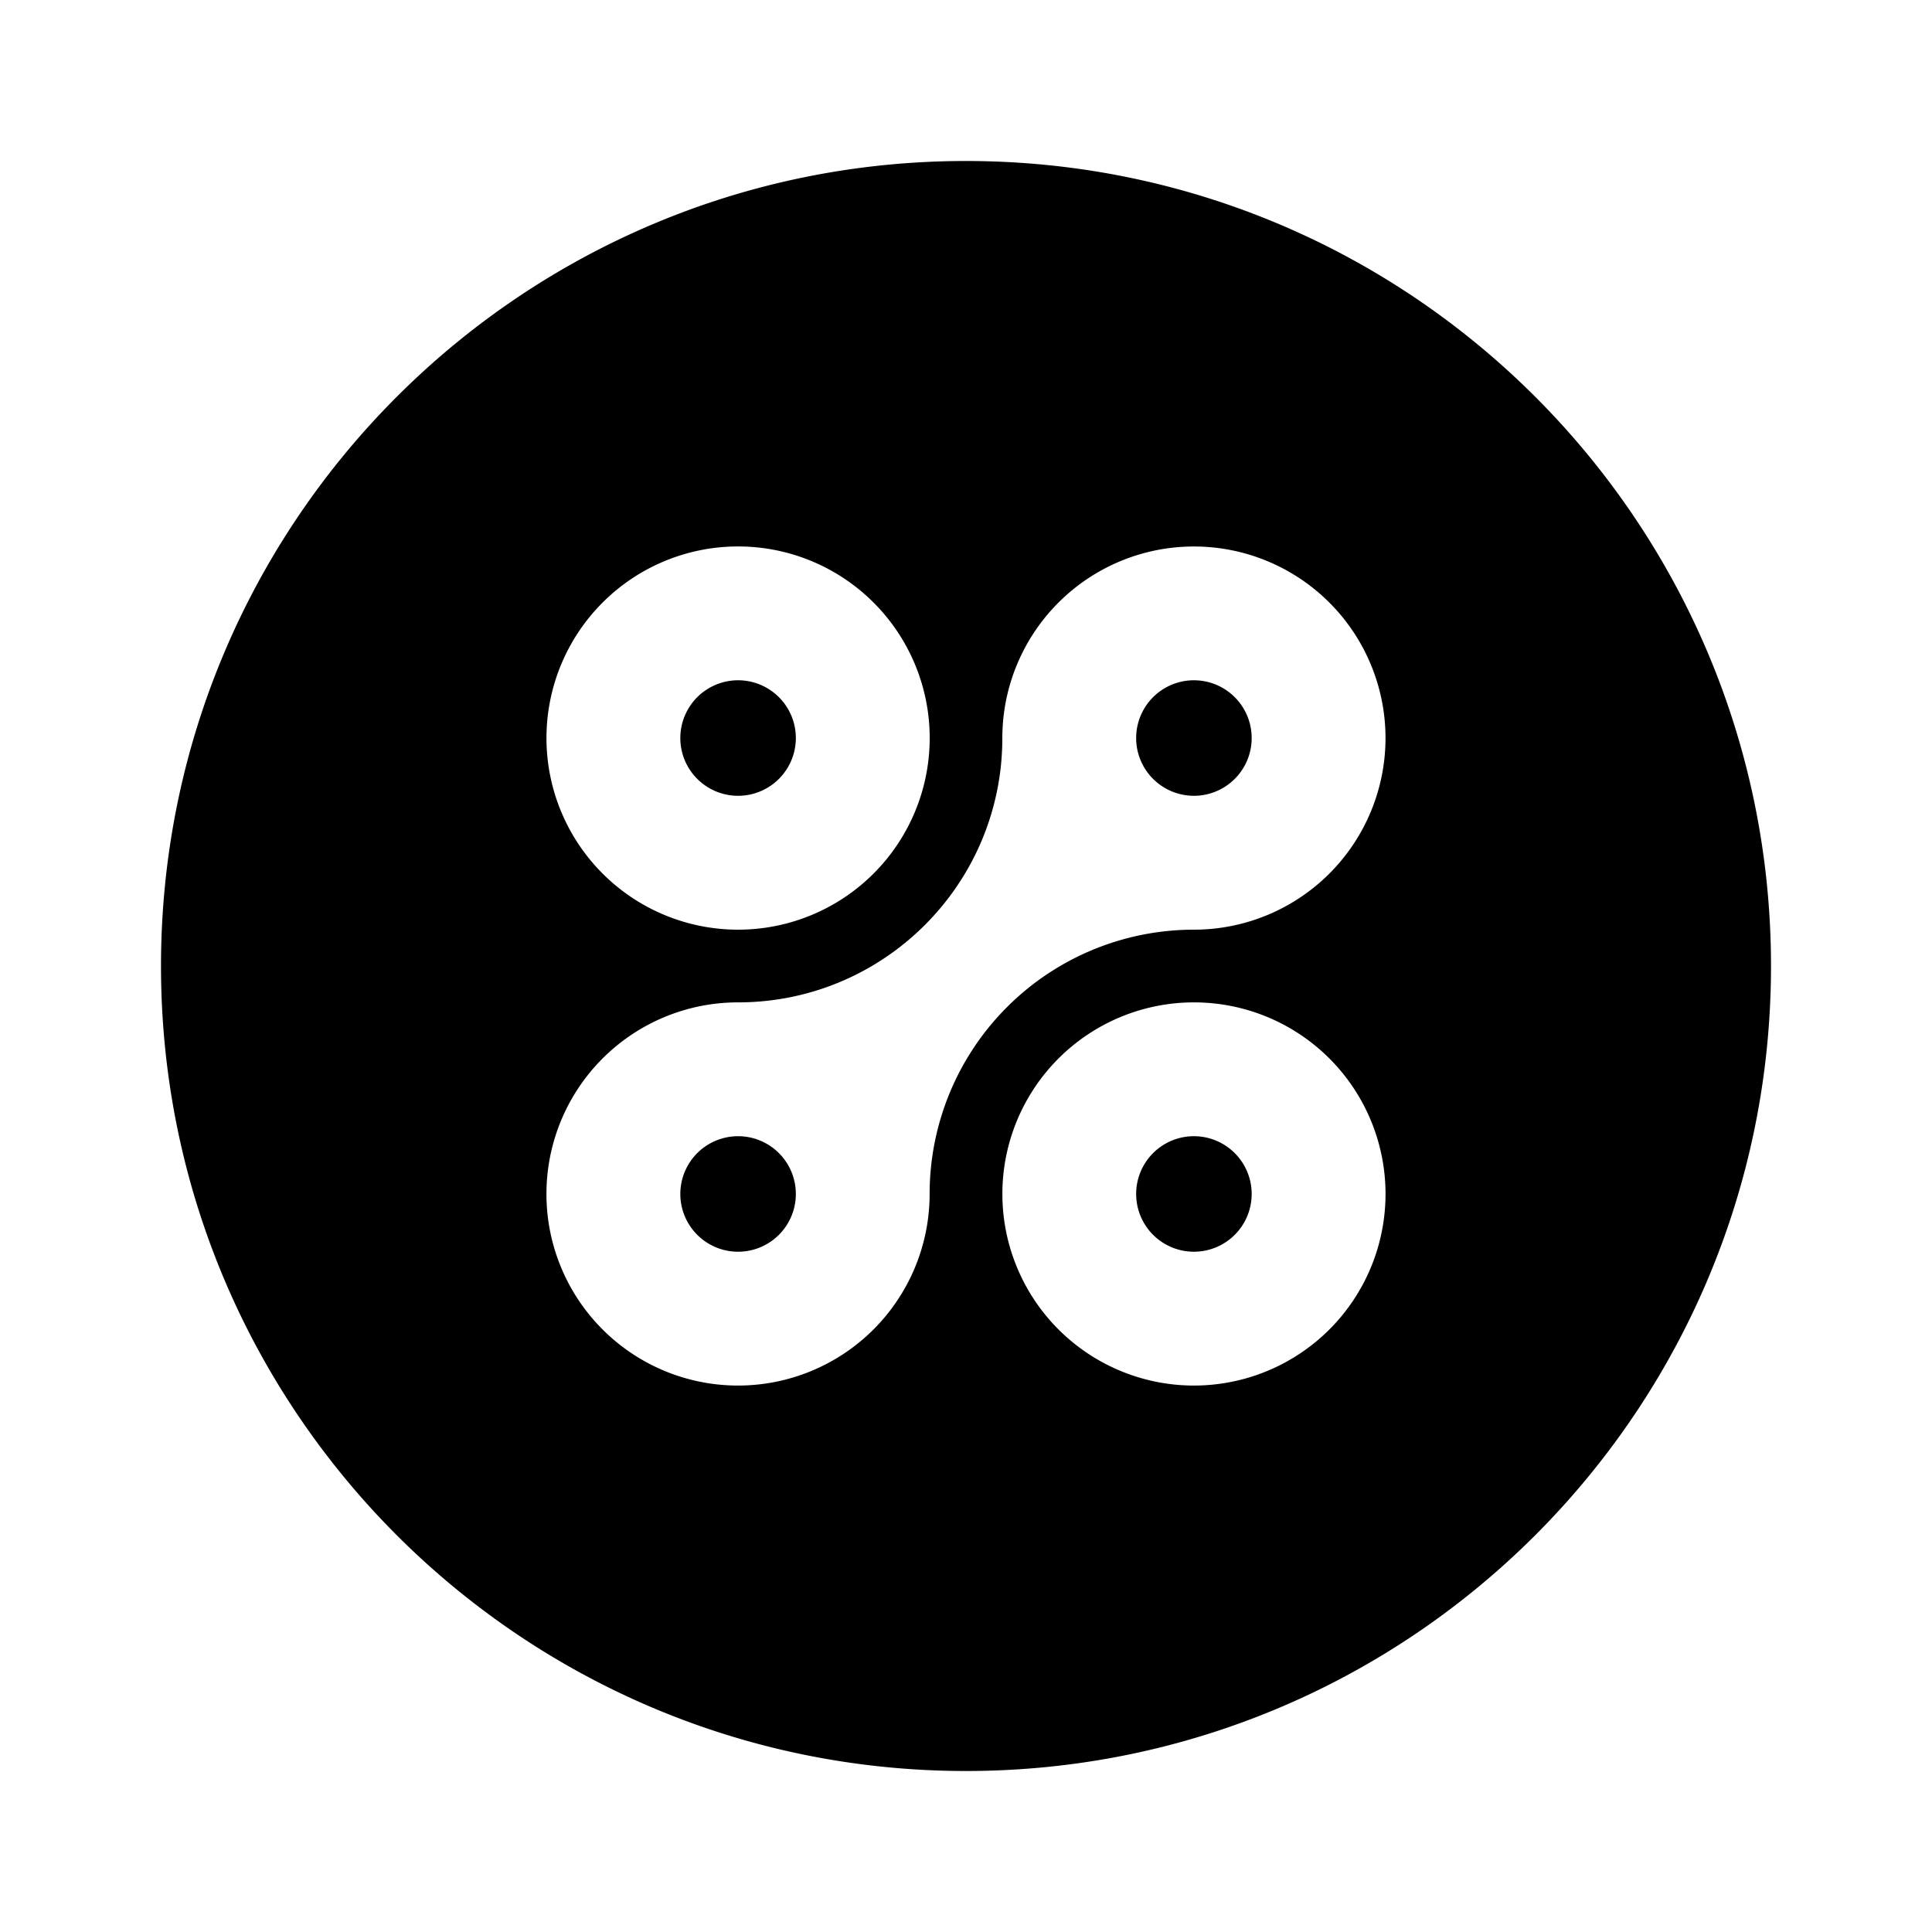 <svg xmlns="http://www.w3.org/2000/svg" width="100%" height="100%" viewBox="-3.2 -3.2 38.4 38.4"><path fill-rule="evenodd" d="M16 32C7.163 32 0 24.837 0 16S7.163 0 16 0s16 7.163 16 16-7.163 16-16 16zM11.47 7.661a3.808 3.808 0 100 7.617 3.808 3.808 0 000-7.617zm3.807 12.87a5.253 5.253 0 015.253-5.253 3.808 3.808 0 10-3.808-3.808c0 2.9-2.352 5.253-5.253 5.253a3.808 3.808 0 103.808 3.808zm5.253 3.808a3.808 3.808 0 10.001-7.616 3.808 3.808 0 000 7.616zm0-2.66a1.148 1.148 0 110-2.296 1.148 1.148 0 010 2.296zm-9.06 0a1.148 1.148 0 110-2.296 1.148 1.148 0 010 2.296zm9.06-9.062a1.148 1.148 0 110-2.296 1.148 1.148 0 010 2.296zm-9.06 0a1.148 1.148 0 110-2.296 1.148 1.148 0 010 2.296z"/></svg>